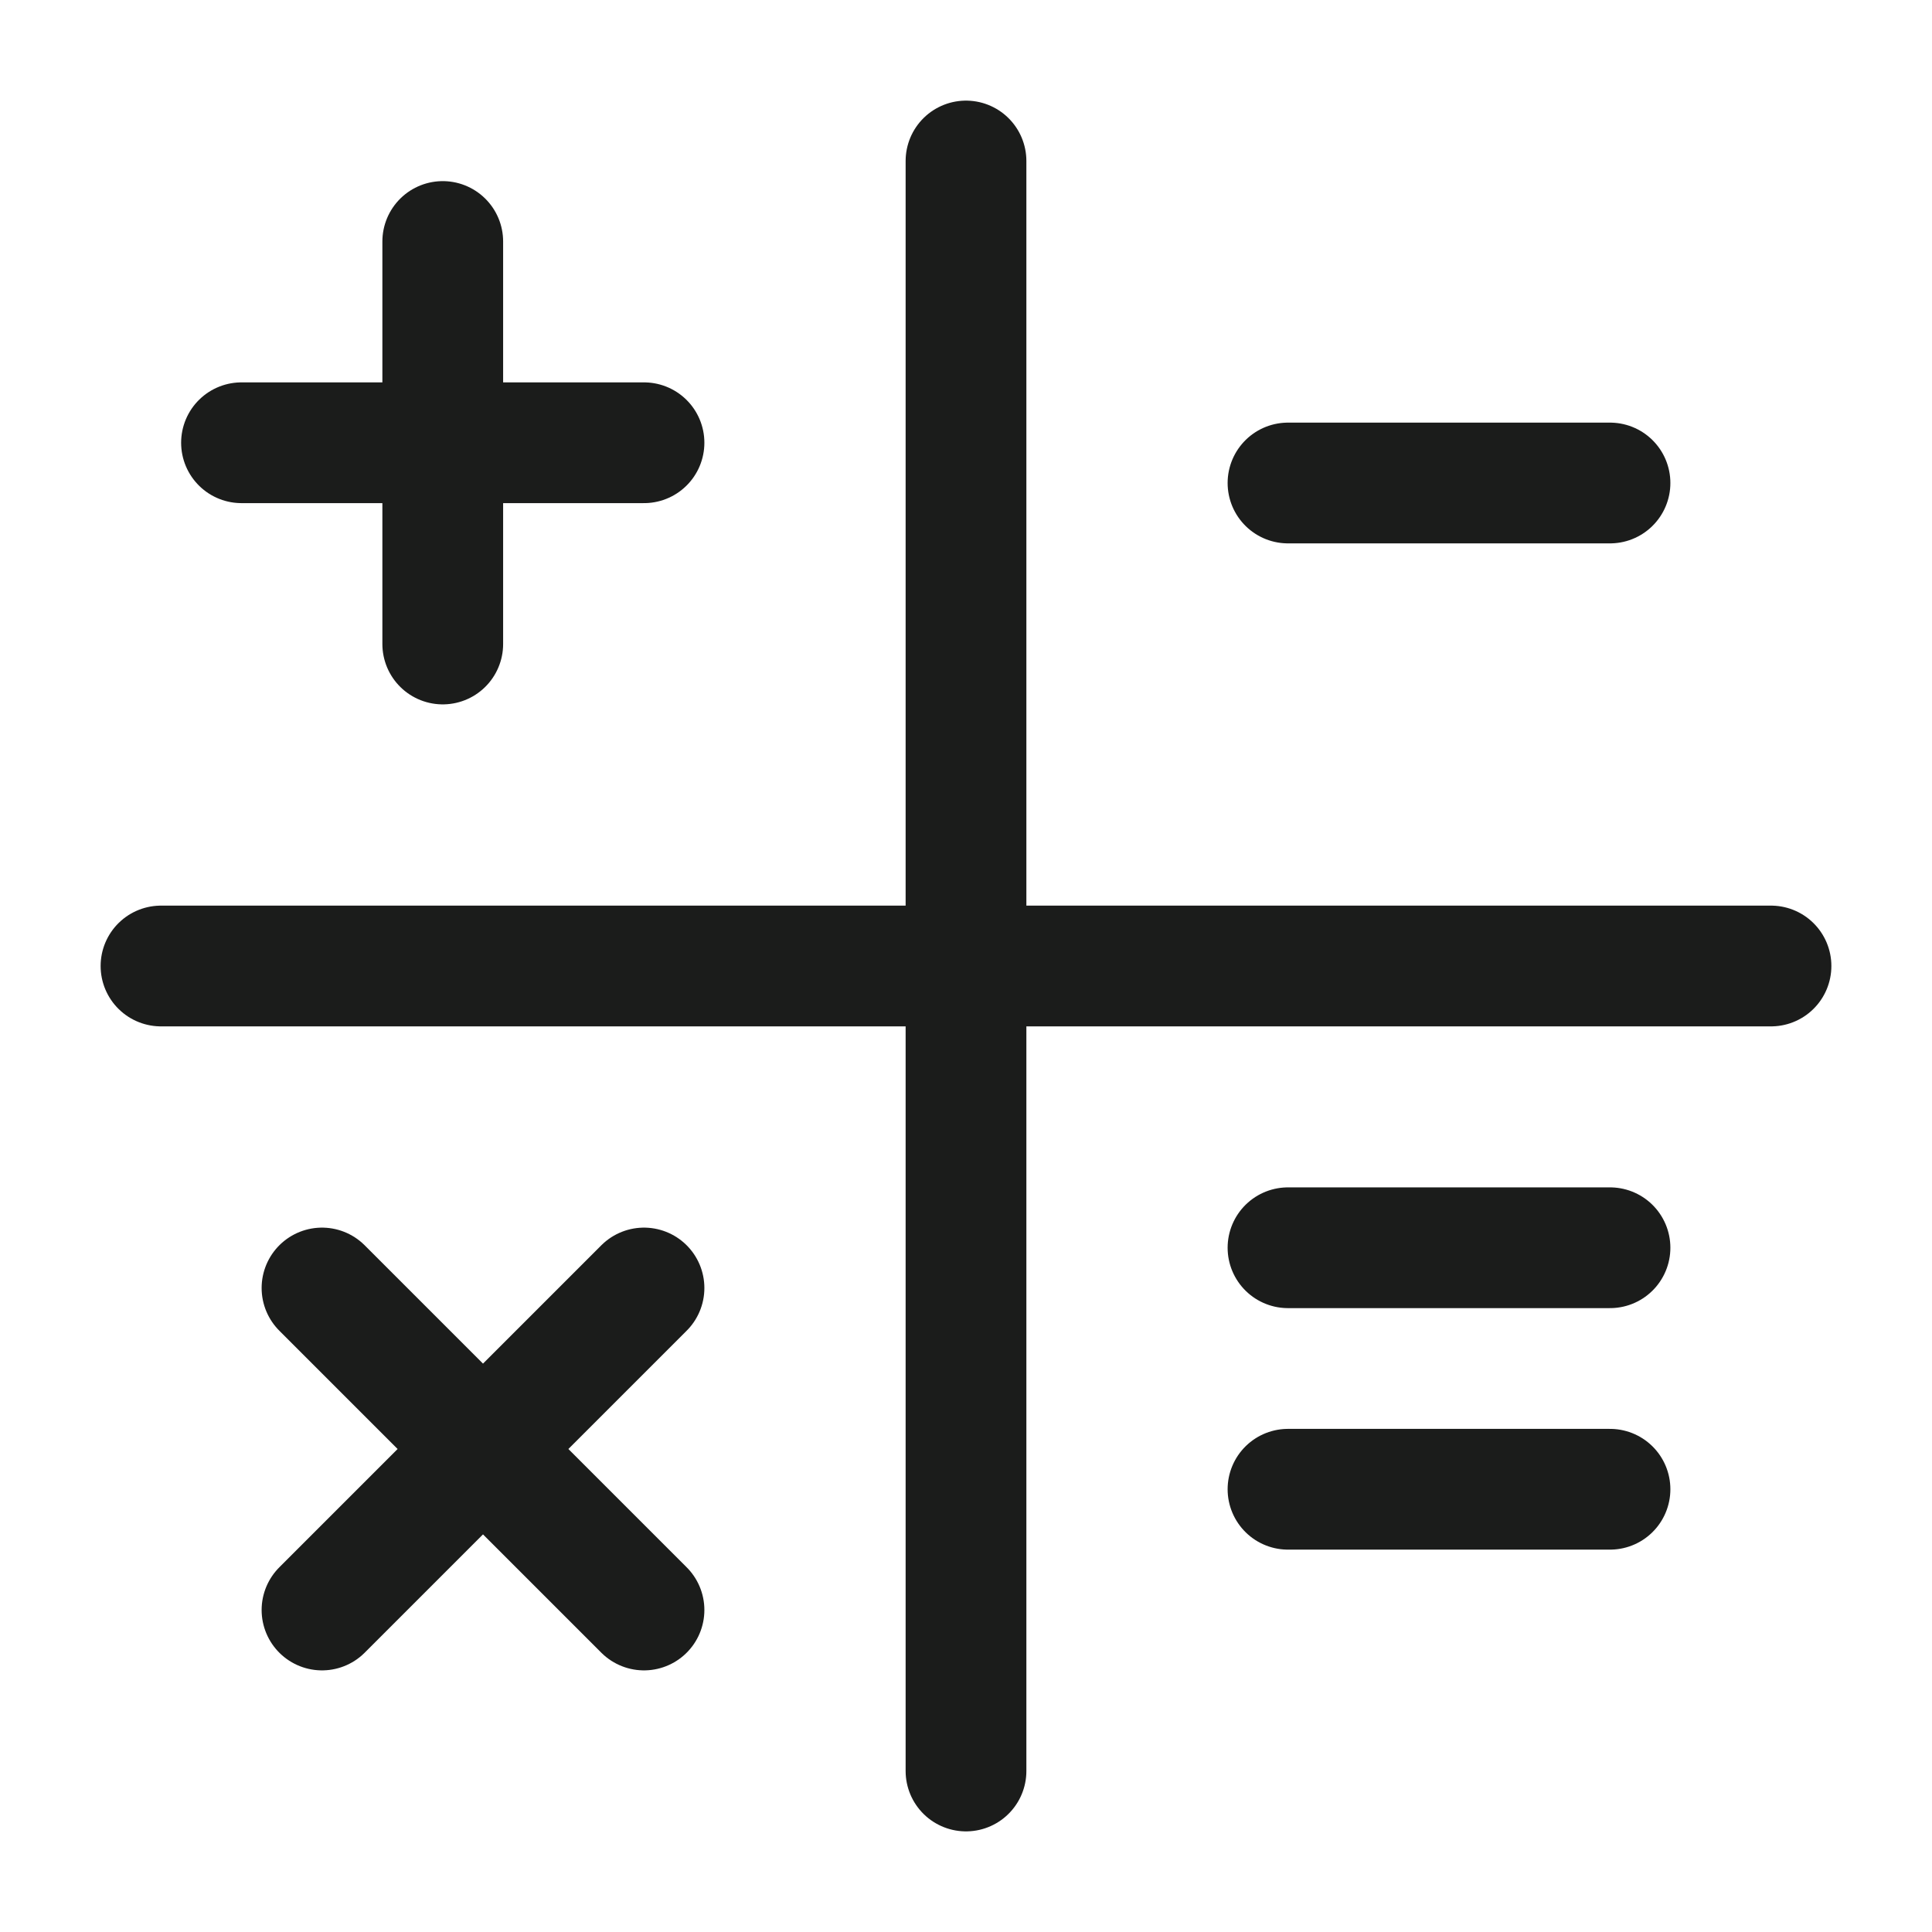 <svg xmlns="http://www.w3.org/2000/svg" width="24" height="24" fill="none" viewBox="0 0 24 24">
  <path stroke="#1B1C1B" stroke-linecap="round" stroke-linejoin="round" stroke-width="1.5" d="M5.5 3v5M8 5.5H3M8 16l-2 2m0 0-2 2m2-2 2 2m-2-2-2-2M20 6h-4m4 12.5h-4m4-3h-4m6-3.5H2m10 10V2"/>
</svg>
